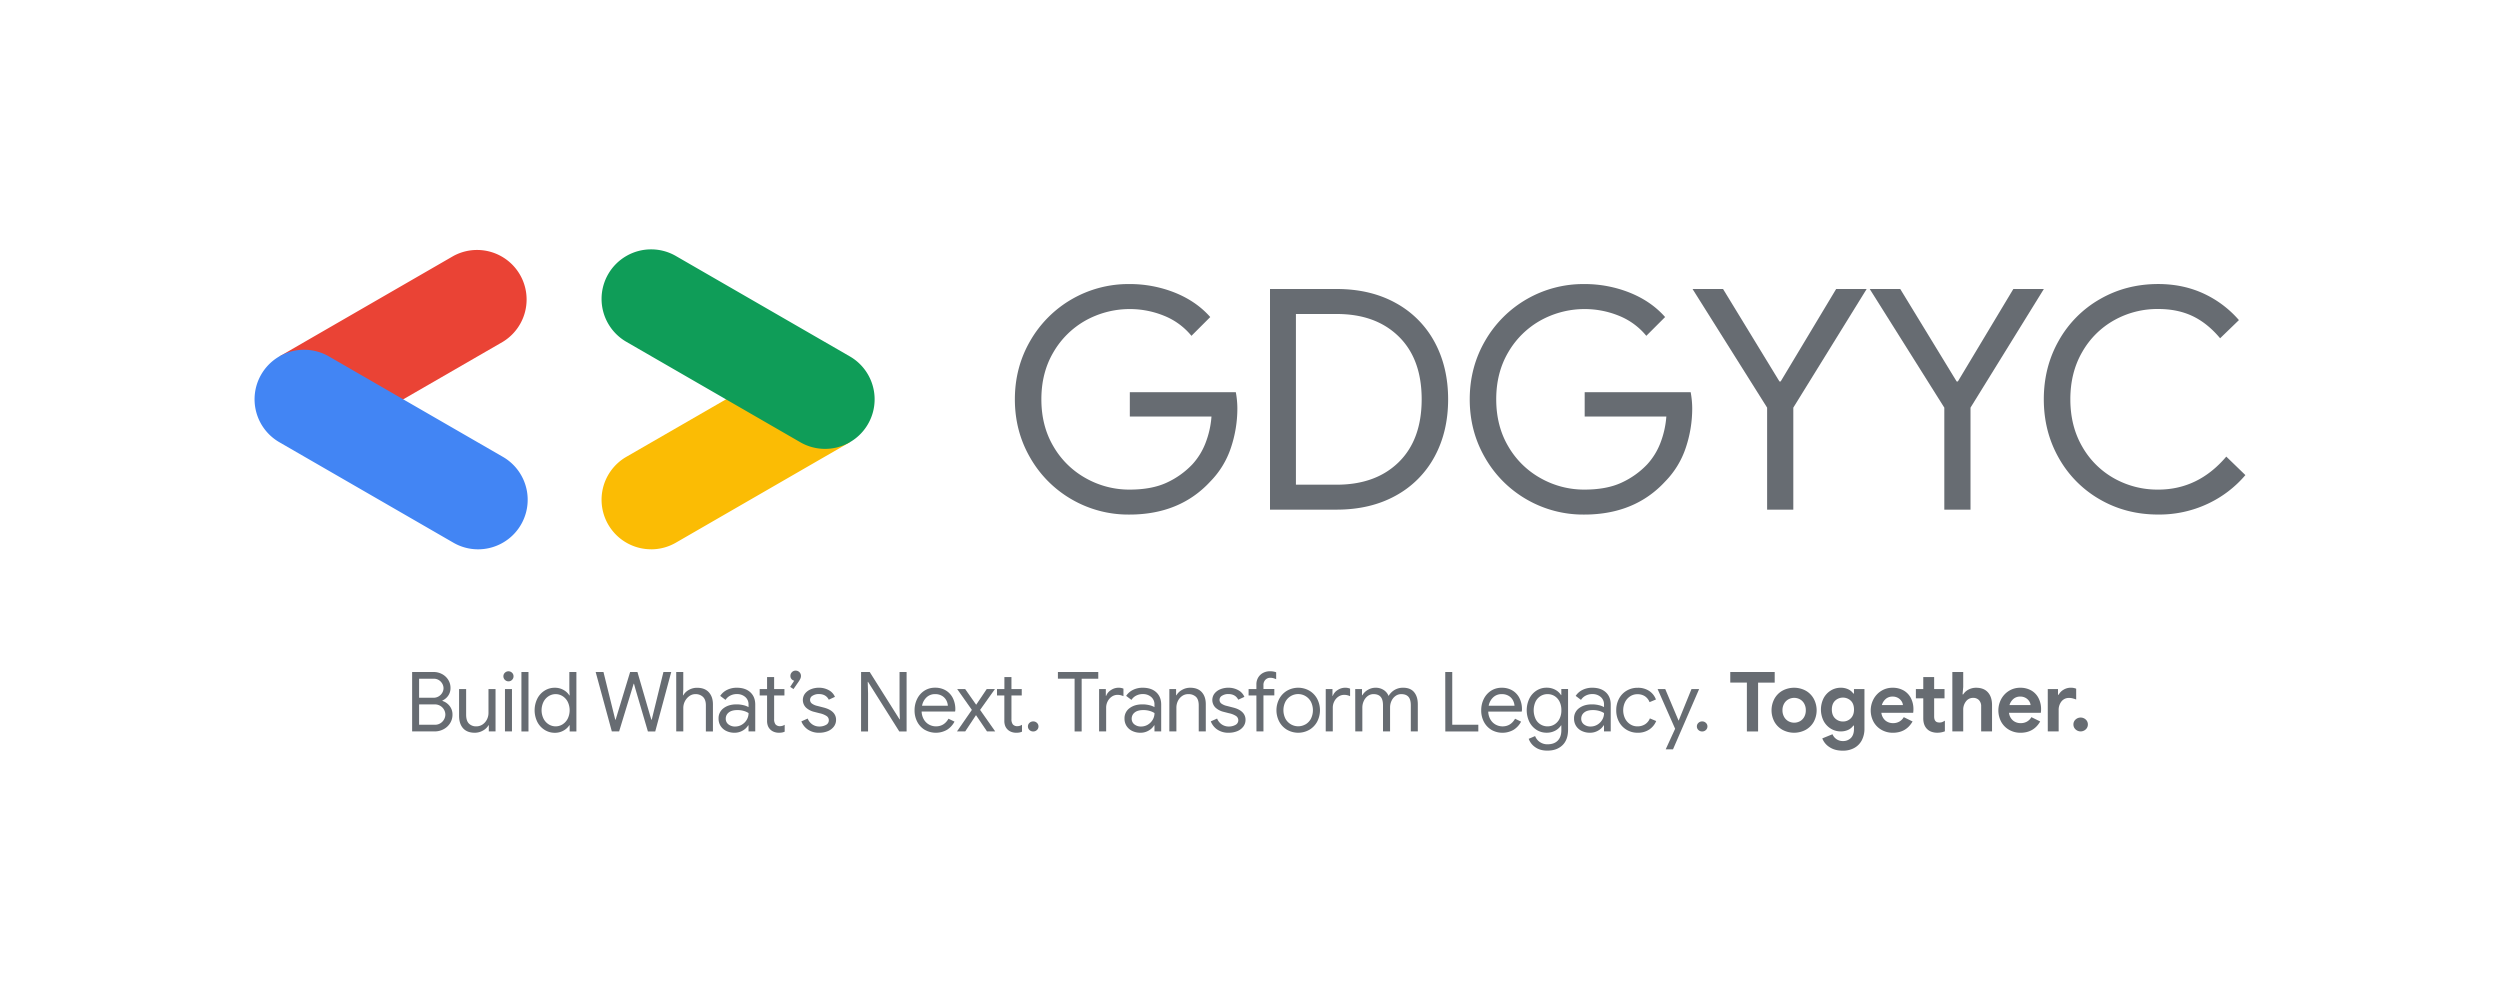 <svg id="Layer_1" data-name="Layer 1" xmlns="http://www.w3.org/2000/svg" viewBox="0 0 2500 1000"><defs><style>.cls-1{fill:#ea4335;}.cls-2{fill:#4285f4;}.cls-3{fill:#fbbc04;}.cls-4{fill:#0f9d58;}.cls-5{fill:#676c72;}</style></defs><title>01 GDGYYC Logo BWNTLT</title><path class="cls-1" d="M402.22,399.91l100.69-58.14A49.54,49.54,0,0,0,453.37,256l-174,100.46Z"/><path class="cls-2" d="M478.09,549.32a49.55,49.55,0,0,0,24.82-92.46l-174-100.44a49.54,49.54,0,1,0-49.55,85.8l174,100.45A49.25,49.25,0,0,0,478.09,549.32Z"/><path class="cls-3" d="M651.16,549.32a49.23,49.23,0,0,0,24.72-6.65l174-100.45L728.59,397.83l-102.25,59a49.55,49.55,0,0,0,24.82,92.46Z"/><path class="cls-4" d="M825.05,448.87a49.55,49.55,0,0,0,24.82-92.45L675.88,256a49.54,49.54,0,0,0-49.54,85.81l174,100.45A49.32,49.32,0,0,0,825.05,448.87Z"/><path class="cls-5" d="M1071.88,499.48a112.3,112.3,0,0,1-41.6-41.61q-15.42-26.5-15.41-58.55t15.41-58.55a113.17,113.17,0,0,1,98.92-56.71,121.43,121.43,0,0,1,45.77,8.63q21.4,8.63,35.28,24.35l-18.8,18.79A68,68,0,0,0,1164.64,316a91.12,91.12,0,0,0-78.74,4.31A85.66,85.66,0,0,0,1053.55,352q-12.18,20.5-12.18,47.31t12.18,47.3a85.25,85.25,0,0,0,32.51,31.75,88.37,88.37,0,0,0,43.45,11.24q22.18,0,37.14-6.93a83.19,83.19,0,0,0,25.73-18.34,67.35,67.35,0,0,0,12.94-20.8,91.56,91.56,0,0,0,6.16-27h-81.66V392.23h106a91.22,91.22,0,0,1,1.54,16,123.68,123.68,0,0,1-6.47,39.6,87.36,87.36,0,0,1-20.65,33.74q-30.51,33-81,33A112.82,112.82,0,0,1,1071.88,499.48Z"/><path class="cls-5" d="M1270,289h66.57q33.9,0,59.17,14a96.65,96.65,0,0,1,38.83,39q13.56,25,13.56,57.32t-13.56,57.32a96.5,96.5,0,0,1-38.83,39q-25.27,14-59.17,14H1270Zm66.57,195.69q39.14,0,62.1-22.49t23-62.87q0-40.36-23-62.87T1336.6,314h-40.68V484.68Z"/><path class="cls-5" d="M1526.74,499.48a112.3,112.3,0,0,1-41.6-41.61q-15.42-26.5-15.41-58.55t15.41-58.55a113.17,113.17,0,0,1,98.92-56.71,121.34,121.34,0,0,1,45.76,8.63q21.42,8.63,35.29,24.35l-18.8,18.79A68.07,68.07,0,0,0,1619.5,316a91.12,91.12,0,0,0-78.74,4.31A85.69,85.69,0,0,0,1508.4,352q-12.18,20.5-12.17,47.31t12.17,47.3a85.35,85.35,0,0,0,32.52,31.75,88.37,88.37,0,0,0,43.45,11.24q22.19,0,37.13-6.93a83.11,83.11,0,0,0,25.74-18.34,67.35,67.35,0,0,0,12.94-20.8,91.87,91.87,0,0,0,6.16-27h-81.66V392.23h106a92.18,92.18,0,0,1,1.54,16,123.68,123.68,0,0,1-6.47,39.6,87.48,87.48,0,0,1-20.65,33.74q-30.51,33-81,33A112.82,112.82,0,0,1,1526.74,499.48Z"/><path class="cls-5" d="M1767.12,407.64,1692.54,289h30.51l56.39,92.45h1.23L1836.15,289h30.51l-73.35,118.65v102h-26.19Z"/><path class="cls-5" d="M1944.31,407.64,1869.73,289h30.51l56.4,92.45h1.23L2013.34,289h30.51l-73.34,118.65v102h-26.2Z"/><path class="cls-5" d="M2099.94,499.48A109.17,109.17,0,0,1,2058.8,458q-15-26.36-15-58.71t15-58.71a109.17,109.17,0,0,1,41.14-41.45q26.19-15.09,58.24-15.1,24.66,0,45.15,9.4a105.05,105.05,0,0,1,35.59,26.66l-18.8,18.18q-12.63-15.09-27.58-22.19T2158.18,309a88.49,88.49,0,0,0-44.07,11.25A83.72,83.72,0,0,0,2082.22,352q-11.88,20.5-11.87,47.31t11.87,47.3a83.68,83.68,0,0,0,31.89,31.75,88.48,88.48,0,0,0,44.07,11.24q40.07,0,68.11-33l19.1,18.49a111.26,111.26,0,0,1-37.9,28.81,113.93,113.93,0,0,1-49.31,10.64Q2126.13,514.58,2099.94,499.48Z"/><path class="cls-5" d="M412.13,672h21.34A17.77,17.77,0,0,1,441.9,674a16.2,16.2,0,0,1,6.27,5.73A15,15,0,0,1,450.5,688a13.11,13.11,0,0,1-2.21,7.56,14.26,14.26,0,0,1-5.93,5v.33a15.12,15.12,0,0,1,7.31,5.15,13.62,13.62,0,0,1,2.82,8.56,15.85,15.85,0,0,1-2.45,8.67,17,17,0,0,1-6.56,6,18.73,18.73,0,0,1-8.85,2.15h-22.5Zm21.34,25.75a9.74,9.74,0,0,0,5.27-1.42,9.92,9.92,0,0,0,3.53-3.61,9,9,0,0,0,1.25-4.52,9.21,9.21,0,0,0-1.2-4.45,10,10,0,0,0-3.41-3.61,9.27,9.27,0,0,0-5.11-1.41H419.1v19Zm1.58,27a9.82,9.82,0,0,0,5.36-1.5,10.38,10.38,0,0,0,3.65-3.86,10.05,10.05,0,0,0,1.29-4.86,9.89,9.89,0,0,0-1.33-4.86,10.37,10.37,0,0,0-3.74-3.82,10.64,10.64,0,0,0-5.56-1.45H419.1v20.35Z"/><path class="cls-5" d="M463.08,728.26q-4-4.49-4-12.54V689.06h7.06v25.58q0,6.06,2.74,8.88a9.8,9.8,0,0,0,7.39,2.83,11,11,0,0,0,6.35-1.91,12.93,12.93,0,0,0,4.32-5,14.24,14.24,0,0,0,1.54-6.48V689.06h7.06v42.35h-6.73v-6.14h-.33a14,14,0,0,1-5.57,5.31,16.26,16.26,0,0,1-8.14,2.16Q467.1,732.74,463.08,728.26Z"/><path class="cls-5" d="M504.89,679.84a4.87,4.87,0,0,1-1.49-3.57,4.73,4.73,0,0,1,1.49-3.53,5.12,5.12,0,0,1,7.14,0,4.74,4.74,0,0,1,1.5,3.53,5,5,0,0,1-1.46,3.57,4.82,4.82,0,0,1-3.61,1.5A4.88,4.88,0,0,1,504.89,679.84Zm.08,9.22h7v42.35h-7Z"/><path class="cls-5" d="M521.42,672h7.06v59.46h-7.06Z"/><path class="cls-5" d="M544.55,729.84a20.31,20.31,0,0,1-7.27-8,26.47,26.47,0,0,1,0-23.13,20.26,20.26,0,0,1,7.27-8.05,18.8,18.8,0,0,1,10.25-2.91,17.2,17.2,0,0,1,8.72,2.2,16,16,0,0,1,5.82,5.44h.33l-.33-5.9V672h7.06v59.46h-6.73v-6.22h-.33a16.28,16.28,0,0,1-5.82,5.35,17.1,17.1,0,0,1-8.72,2.2A18.88,18.88,0,0,1,544.55,729.84Zm18-5.48a14.63,14.63,0,0,0,5.15-5.65,19.37,19.37,0,0,0,0-16.94,14.56,14.56,0,0,0-5.15-5.65,13,13,0,0,0-13.83,0,14.34,14.34,0,0,0-5.19,5.69,19.2,19.2,0,0,0,0,16.86,14.41,14.41,0,0,0,5.19,5.69,13,13,0,0,0,13.83,0Z"/><path class="cls-5" d="M595.66,672h7.81l10.8,43.69,1,4.06h.33l1.25-4.06L630.13,672h7.31l12.7,43.69,1.25,4.06h.33L663.43,672h7.81l-16,59.46H647.9l-12.62-43L634,683.74h-.33l-1.42,4.65-13.12,43h-7.31Z"/><path class="cls-5" d="M676.22,672h7.06v17.52l-.33,5.82h.33a13.81,13.81,0,0,1,5.52-5.4,16.35,16.35,0,0,1,8.26-2.16q7.73,0,11.8,4.53c2.71,3,4.07,7,4.07,12v27.15h-7.06V705.34c0-3.82-1-6.65-2.91-8.47a10.57,10.57,0,0,0-7.56-2.74,10.23,10.23,0,0,0-6.1,2,14.68,14.68,0,0,0-6,11.71v23.58h-7.06Z"/><path class="cls-5" d="M726.22,730.92a13.71,13.71,0,0,1-5.65-5,13.43,13.43,0,0,1-2-7.27,12.36,12.36,0,0,1,5.07-10.5q5.07-3.78,12.79-3.78a29,29,0,0,1,7.1.83,18.66,18.66,0,0,1,5,1.91v-2.57a9.52,9.52,0,0,0-3.33-7.6,12.37,12.37,0,0,0-8.38-2.87,14.1,14.1,0,0,0-6.57,1.54,11.93,11.93,0,0,0-4.73,4.28l-5.31-4a16.93,16.93,0,0,1,6.85-6,21.46,21.46,0,0,1,9.67-2.16q8.64,0,13.58,4.53t4.94,12.33v26.82h-6.72v-6.06h-.34a15.11,15.11,0,0,1-5.48,5.23,15.84,15.84,0,0,1-8.22,2.16A18.39,18.39,0,0,1,726.22,730.92Zm15.61-6.23a13.86,13.86,0,0,0,4.9-4.9,12.91,12.91,0,0,0,1.83-6.73,17.91,17.91,0,0,0-4.9-2.16,22.45,22.45,0,0,0-6.15-.83q-5.82,0-8.76,2.41a7.67,7.67,0,0,0-3,6.23,6.92,6.92,0,0,0,2.66,5.65,10.3,10.3,0,0,0,6.72,2.15A12.77,12.77,0,0,0,741.83,724.69Z"/><path class="cls-5" d="M774.09,731.9a10.8,10.8,0,0,1-3.69-2.29,10.33,10.33,0,0,1-2.49-3.72,13.92,13.92,0,0,1-.84-5.15V695.45h-7.39v-6.39h7.39v-12h7.06v12h10.3v6.39h-10.3v23.6a8.58,8.58,0,0,0,1.33,5.27,5.66,5.66,0,0,0,4.57,1.86,8.59,8.59,0,0,0,4.65-1.41v6.89a10.41,10.41,0,0,1-2.53.83,17.42,17.42,0,0,1-3.28.25A13.3,13.3,0,0,1,774.09,731.9Z"/><path class="cls-5" d="M790.16,686.9l4.07-6.23a4.71,4.71,0,0,1-3.82-4.73,5.11,5.11,0,0,1,1.54-3.78,5,5,0,0,1,3.69-1.54,5.26,5.26,0,0,1,5.32,5.32,6.41,6.41,0,0,1-.54,2.57,20.2,20.2,0,0,1-1.7,3l-5.24,7.56Z"/><path class="cls-5" d="M807.85,729.55a17.53,17.53,0,0,1-6.48-8.18l6.32-2.83a12.62,12.62,0,0,0,4.69,5.9,12.13,12.13,0,0,0,6.85,2.07A13.56,13.56,0,0,0,826,724.9a5.07,5.07,0,0,0,2.82-4.61,5,5,0,0,0-2.24-4.28,20.62,20.62,0,0,0-7.06-2.78l-5.15-1.33a18.45,18.45,0,0,1-8.3-4.24,10.69,10.69,0,0,1-1-14.16,14.07,14.07,0,0,1,5.86-4.27,20.53,20.53,0,0,1,7.89-1.5,20.15,20.15,0,0,1,9.92,2.41,13.64,13.64,0,0,1,6.19,6.73l-6.15,2.82q-2.82-5.64-10-5.65a11.34,11.34,0,0,0-6.1,1.62,4.75,4.75,0,0,0-2.62,4.11,4.61,4.61,0,0,0,1.83,3.78,14.52,14.52,0,0,0,5.48,2.37l6.15,1.58q6.22,1.57,9.38,4.69a10.28,10.28,0,0,1,3.16,7.6,11,11,0,0,1-2.25,6.85,14.24,14.24,0,0,1-6.06,4.53,22,22,0,0,1-8.47,1.57A19.39,19.39,0,0,1,807.85,729.55Z"/><path class="cls-5" d="M861.09,672h8.63l29.82,47.34h.33l-.33-11.46V672h7.06v59.46h-7.31l-31.23-49.58h-.33l.33,11.46v38.12h-7Z"/><path class="cls-5" d="M924.78,729.84a20.16,20.16,0,0,1-7.51-8,24.21,24.21,0,0,1-2.7-11.5A25.18,25.18,0,0,1,917.1,699a20.44,20.44,0,0,1,7.19-8.23,19.17,19.17,0,0,1,10.79-3.07,20.42,20.42,0,0,1,10.8,2.78,18.62,18.62,0,0,1,7,7.68,24.82,24.82,0,0,1,2.45,11.22,8.55,8.55,0,0,1-.25,2.16H921.63A16.68,16.68,0,0,0,924,719.7a13.55,13.55,0,0,0,5.28,5,14.27,14.27,0,0,0,6.68,1.66q8.15,0,12.54-7.64l6,2.9a21.25,21.25,0,0,1-7.43,8.14,22.43,22.43,0,0,1-22.22.09Zm23.09-24.09a13.8,13.8,0,0,0-1.49-5.31,11.44,11.44,0,0,0-4.2-4.49,13.17,13.17,0,0,0-7.18-1.82,12,12,0,0,0-8.43,3.19,15.36,15.36,0,0,0-4.53,8.43Z"/><path class="cls-5" d="M971.87,709.9l-14.7-20.84h8l11,15.7,10.55-15.7h8.22L980.09,709.9l15.12,21.51H987l-11-16.27-10.79,16.27h-8.23Z"/><path class="cls-5" d="M1011.36,731.9a10.7,10.7,0,0,1-3.69-2.29,10.48,10.48,0,0,1-2.5-3.72,14.14,14.14,0,0,1-.83-5.15V695.45H997v-6.39h7.39v-12h7.06v12h10.3v6.39h-10.3v23.6a8.58,8.58,0,0,0,1.33,5.27,5.66,5.66,0,0,0,4.57,1.86,8.59,8.59,0,0,0,4.65-1.41v6.89a10.41,10.41,0,0,1-2.53.83,17.42,17.42,0,0,1-3.28.25A13.3,13.3,0,0,1,1011.36,731.9Z"/><path class="cls-5" d="M1029.47,730a4.76,4.76,0,0,1-1.54-3.6,4.68,4.68,0,0,1,1.54-3.52,5.23,5.23,0,0,1,3.77-1.46,5.15,5.15,0,0,1,3.7,1.46,4.72,4.72,0,0,1,1.54,3.52,4.79,4.79,0,0,1-1.54,3.6,5.15,5.15,0,0,1-3.7,1.46A5.23,5.23,0,0,1,1029.47,730Z"/><path class="cls-5" d="M1074.6,678.68h-16.69V672h40.36v6.73h-16.61v52.73h-7.06Z"/><path class="cls-5" d="M1099.1,689.06h6.73v6.81h.33a11.54,11.54,0,0,1,4.82-5.81,13.49,13.49,0,0,1,7.47-2.33,12.44,12.44,0,0,1,5,.91v7.56a13.23,13.23,0,0,0-6-1.33,9.87,9.87,0,0,0-5.65,1.75,12.53,12.53,0,0,0-4.11,4.7,13.56,13.56,0,0,0-1.54,6.37v23.72h-7.06Z"/><path class="cls-5" d="M1132.16,730.92a13.71,13.71,0,0,1-5.65-5,13.43,13.43,0,0,1-2-7.27,12.36,12.36,0,0,1,5.07-10.5q5.07-3.78,12.79-3.78a29,29,0,0,1,7.1.83,18.66,18.66,0,0,1,5,1.91v-2.57a9.52,9.52,0,0,0-3.33-7.6,12.37,12.37,0,0,0-8.38-2.87,14.1,14.1,0,0,0-6.57,1.54,11.93,11.93,0,0,0-4.73,4.28l-5.31-4a16.93,16.93,0,0,1,6.85-6,21.46,21.46,0,0,1,9.67-2.16q8.64,0,13.58,4.53t4.94,12.33v26.82h-6.72v-6.06h-.34a15,15,0,0,1-5.48,5.23,15.84,15.84,0,0,1-8.22,2.16A18.39,18.39,0,0,1,1132.16,730.92Zm15.61-6.23a13.86,13.86,0,0,0,4.9-4.9,12.91,12.91,0,0,0,1.83-6.73,17.91,17.91,0,0,0-4.9-2.16,22.45,22.45,0,0,0-6.15-.83q-5.82,0-8.76,2.41a7.67,7.67,0,0,0-3,6.23,7,7,0,0,0,2.66,5.65,10.31,10.31,0,0,0,6.73,2.15A12.76,12.76,0,0,0,1147.77,724.69Z"/><path class="cls-5" d="M1169.36,689.06h6.73v6.23h.33a14.24,14.24,0,0,1,5.56-5.36,16.13,16.13,0,0,1,8.14-2.2q7.65,0,11.67,4.44c2.69,3,4,7,4,12.09v27.15h-7.06V705.34q0-5.9-2.82-8.56a10.84,10.84,0,0,0-7.73-2.65,10.25,10.25,0,0,0-6.1,1.91,12.81,12.81,0,0,0-4.2,5,15,15,0,0,0-1.49,6.52v23.83h-7.06Z"/><path class="cls-5" d="M1217.28,729.55a17.41,17.41,0,0,1-6.48-8.18l6.31-2.83a12.64,12.64,0,0,0,4.7,5.9,12.1,12.1,0,0,0,6.85,2.07,13.59,13.59,0,0,0,6.81-1.61,5.19,5.19,0,0,0,.58-8.89,20.71,20.71,0,0,0-7.06-2.78l-5.15-1.33a18.4,18.4,0,0,1-8.3-4.24,10.69,10.69,0,0,1-1-14.16,14,14,0,0,1,5.85-4.27,20.6,20.6,0,0,1,7.89-1.5,20.16,20.16,0,0,1,9.93,2.41,13.62,13.62,0,0,1,6.18,6.73l-6.14,2.82q-2.82-5.64-10-5.65a11.32,11.32,0,0,0-6.1,1.62,4.75,4.75,0,0,0-2.62,4.11,4.61,4.61,0,0,0,1.83,3.78,14.45,14.45,0,0,0,5.48,2.37l6.14,1.58c4.16,1,7.28,2.61,9.39,4.69a10.27,10.27,0,0,1,3.15,7.6,11,11,0,0,1-2.24,6.85,14.3,14.3,0,0,1-6.06,4.53,22,22,0,0,1-8.47,1.57A19.36,19.36,0,0,1,1217.28,729.55Z"/><path class="cls-5" d="M1256.4,695.45h-7.81v-6.39h7.81v-4.57a13.05,13.05,0,0,1,1.82-7,12.41,12.41,0,0,1,4.9-4.61,14.38,14.38,0,0,1,6.81-1.62,17.82,17.82,0,0,1,6.23,1v6.9q-1.5-.58-2.82-1a11.77,11.77,0,0,0-3.16-.37,6.53,6.53,0,0,0-4.73,1.95,7.26,7.26,0,0,0-2,5.44v3.82h10.88v6.39h-10.88v36h-7Z"/><path class="cls-5" d="M1287,729.75a20.81,20.81,0,0,1-7.76-8.14,24.58,24.58,0,0,1,0-22.75,20.88,20.88,0,0,1,7.76-8.14,22.51,22.51,0,0,1,22.42,0,20.9,20.9,0,0,1,7.77,8.14,24.66,24.66,0,0,1,0,22.75,20.83,20.83,0,0,1-7.77,8.14,22.51,22.51,0,0,1-22.42,0Zm18.48-5.35a14.45,14.45,0,0,0,5.4-5.61,19,19,0,0,0,0-17.11,14.49,14.49,0,0,0-5.4-5.6,14.25,14.25,0,0,0-7.27-2,14.43,14.43,0,0,0-12.75,7.55,19,19,0,0,0,0,17.11,14.53,14.53,0,0,0,20,5.61Z"/><path class="cls-5" d="M1325.74,689.06h6.73v6.81h.33a11.54,11.54,0,0,1,4.82-5.81,13.49,13.49,0,0,1,7.47-2.33,12.44,12.44,0,0,1,5,.91v7.56a13.23,13.23,0,0,0-6-1.33,9.87,9.87,0,0,0-5.65,1.75,12.53,12.53,0,0,0-4.11,4.7,13.56,13.56,0,0,0-1.54,6.37v23.72h-7.06Z"/><path class="cls-5" d="M1355.22,689.06H1362v6.23h.33a14.72,14.72,0,0,1,5.48-5.4,15,15,0,0,1,7.73-2.16,14.57,14.57,0,0,1,8.1,2.24,12.65,12.65,0,0,1,4.94,6,17.32,17.32,0,0,1,5.93-6,16.31,16.31,0,0,1,8.6-2.24q7.31,0,11,4.44c2.47,3,3.7,7,3.7,12.09v27.15h-7V705.34q0-5.9-2.4-8.56t-7.15-2.65a9.74,9.74,0,0,0-5.73,1.82,12.31,12.31,0,0,0-4,4.9,15.36,15.36,0,0,0-1.46,6.65v23.91H1383v-26c0-4-.8-6.86-2.41-8.64s-4-2.65-7.06-2.65a9.57,9.57,0,0,0-5.73,1.86,12.59,12.59,0,0,0-4,5,15.56,15.56,0,0,0-1.46,6.68v23.75h-7.06Z"/><path class="cls-5" d="M1445.25,672h7v52.74h26.07v6.72h-33Z"/><path class="cls-5" d="M1491.42,729.84a20.16,20.16,0,0,1-7.51-8,24.21,24.21,0,0,1-2.7-11.5,25.18,25.18,0,0,1,2.53-11.29,20.49,20.49,0,0,1,7.18-8.23,19.23,19.23,0,0,1,10.8-3.07,20.42,20.42,0,0,1,10.8,2.78,18.62,18.62,0,0,1,7,7.68,24.82,24.82,0,0,1,2.45,11.22,8.55,8.55,0,0,1-.25,2.16h-33.47a16.68,16.68,0,0,0,2.32,8.13,13.55,13.55,0,0,0,5.28,5,14.27,14.27,0,0,0,6.68,1.66q8.15,0,12.54-7.64l6,2.9a21.25,21.25,0,0,1-7.43,8.14,22.43,22.43,0,0,1-22.22.09Zm23.09-24.09a13.8,13.8,0,0,0-1.49-5.31,11.44,11.44,0,0,0-4.2-4.49,13.17,13.17,0,0,0-7.18-1.82,12,12,0,0,0-8.43,3.19,15.36,15.36,0,0,0-4.53,8.43Z"/><path class="cls-5" d="M1535.23,747.19a17,17,0,0,1-6.52-8.38l6.4-2.74a12.62,12.62,0,0,0,4.69,5.93,13.17,13.17,0,0,0,7.76,2.29q6.57,0,10.18-3.66t3.61-10.46v-4.74H1561a15.59,15.59,0,0,1-5.86,5.28,17.9,17.9,0,0,1-8.59,2,18.4,18.4,0,0,1-10-2.85,20.26,20.26,0,0,1-7.19-8,26.93,26.93,0,0,1,0-23.3,20.11,20.11,0,0,1,7.19-8,18.33,18.33,0,0,1,10-2.86,17.79,17.79,0,0,1,8.59,2,15.28,15.28,0,0,1,5.86,5.35h.33v-6.06h6.73v40.69q0,10.21-5.65,15.58t-14.87,5.35Q1540.09,750.68,1535.23,747.19Zm19.27-22.78a13.88,13.88,0,0,0,5-5.57,18.49,18.49,0,0,0,1.87-8.6,18.7,18.7,0,0,0-1.87-8.69,13.63,13.63,0,0,0-5-5.53,13.13,13.13,0,0,0-6.94-1.89,13,13,0,0,0-7,1.94,13.68,13.68,0,0,0-5,5.56,20.83,20.83,0,0,0,0,17.25,13.09,13.09,0,0,0,12,7.47A12.9,12.9,0,0,0,1554.5,724.41Z"/><path class="cls-5" d="M1581.7,730.92a13.71,13.71,0,0,1-5.65-5,13.43,13.43,0,0,1-2-7.27,12.36,12.36,0,0,1,5.07-10.5q5.07-3.78,12.79-3.78a29,29,0,0,1,7.1.83,18.66,18.66,0,0,1,5,1.91v-2.57a9.52,9.52,0,0,0-3.33-7.6,12.37,12.37,0,0,0-8.38-2.87,14.1,14.1,0,0,0-6.57,1.54,11.93,11.93,0,0,0-4.73,4.28l-5.31-4a16.93,16.93,0,0,1,6.85-6,21.46,21.46,0,0,1,9.67-2.16q8.64,0,13.58,4.53t4.94,12.33v26.82H1604v-6.06h-.34a15,15,0,0,1-5.48,5.23,15.84,15.84,0,0,1-8.22,2.16A18.39,18.39,0,0,1,1581.7,730.92Zm15.61-6.23a13.86,13.86,0,0,0,4.9-4.9,12.91,12.91,0,0,0,1.83-6.73,17.91,17.91,0,0,0-4.9-2.16,22.45,22.45,0,0,0-6.15-.83q-5.82,0-8.76,2.41a7.67,7.67,0,0,0-3,6.23,7,7,0,0,0,2.66,5.65,10.31,10.31,0,0,0,6.73,2.15A12.76,12.76,0,0,0,1597.31,724.69Z"/><path class="cls-5" d="M1626.62,729.79a20.62,20.62,0,0,1-7.64-8,24,24,0,0,1-2.74-11.5,24.29,24.29,0,0,1,2.74-11.55,20.29,20.29,0,0,1,7.64-8.05,21.23,21.23,0,0,1,11.05-2.91,20.12,20.12,0,0,1,11.59,3.2,17.55,17.55,0,0,1,6.68,8.51l-6.39,2.66a12.47,12.47,0,0,0-4.7-5.94,13.38,13.38,0,0,0-7.51-2,12.86,12.86,0,0,0-7,2,14.75,14.75,0,0,0-5.19,5.69,19,19,0,0,0,0,16.77,14.68,14.68,0,0,0,5.19,5.69,12.87,12.87,0,0,0,7,2,14,14,0,0,0,7.72-2.08,12.41,12.41,0,0,0,4.82-5.89l6.31,2.65a18.6,18.6,0,0,1-6.93,8.47,20.18,20.18,0,0,1-11.59,3.24A21,21,0,0,1,1626.62,729.79Z"/><path class="cls-5" d="M1675.13,728.76l-17.53-39.7h7.64l13.29,31.47h.17l12.79-31.47h7.64L1673,749.35h-7.31Z"/><path class="cls-5" d="M1698.42,730a4.76,4.76,0,0,1-1.54-3.6,4.68,4.68,0,0,1,1.54-3.52,5.24,5.24,0,0,1,3.78-1.46,5.12,5.12,0,0,1,3.69,1.46,4.68,4.68,0,0,1,1.54,3.52,4.76,4.76,0,0,1-1.54,3.6,5.12,5.12,0,0,1-3.69,1.46A5.24,5.24,0,0,1,1698.42,730Z"/><path class="cls-5" d="M1746.88,682.58h-16.61V672h44.43v10.63h-16.61v48.83h-11.21Z"/><path class="cls-5" d="M1782.42,729.79a20.93,20.93,0,0,1-8-8,24.39,24.39,0,0,1,0-23,20.79,20.79,0,0,1,8-8.1,24.56,24.56,0,0,1,23.34,0,20.79,20.79,0,0,1,8,8.1,24.39,24.39,0,0,1,0,23,20.93,20.93,0,0,1-8,8,24.56,24.56,0,0,1-23.34,0ZM1800,721.2a11,11,0,0,0,4.23-4.32,13.42,13.42,0,0,0,1.58-6.64,13.24,13.24,0,0,0-1.58-6.56,10.86,10.86,0,0,0-4.23-4.32,12,12,0,0,0-11.63,0,11.18,11.18,0,0,0-4.28,4.32,13,13,0,0,0-1.62,6.56,13.18,13.18,0,0,0,1.62,6.6,11.22,11.22,0,0,0,4.28,4.36,12.09,12.09,0,0,0,11.63,0Z"/><path class="cls-5" d="M1829.43,747.07a17.79,17.79,0,0,1-7.14-8.68l10.21-4.15a10.94,10.94,0,0,0,10.3,6.81,10.79,10.79,0,0,0,8.18-3.16q3-3.15,3-9V725.6h-.66a13,13,0,0,1-5.24,4.32,17.39,17.39,0,0,1-7.39,1.49,18.74,18.74,0,0,1-9.76-2.69,20,20,0,0,1-7.26-7.65,25.5,25.5,0,0,1,0-23,20,20,0,0,1,7.26-7.64,18.75,18.75,0,0,1,9.76-2.7,17.39,17.39,0,0,1,7.39,1.5,12.86,12.86,0,0,1,5.24,4.31h.66v-4.48h10.47v39.45a24.72,24.72,0,0,1-2.66,11.79,18.53,18.53,0,0,1-7.56,7.68,23.39,23.39,0,0,1-11.46,2.7Q1834.75,750.68,1829.43,747.07Zm21.34-28.74q3.24-3.2,3.24-8.76,0-5.73-3.2-8.84a11.42,11.42,0,0,0-15.73,0q-3.24,3.15-3.24,8.8t3.24,8.81a10.88,10.88,0,0,0,7.89,3.15A10.67,10.67,0,0,0,1850.77,718.33Z"/><path class="cls-5" d="M1881.5,729.84a20.79,20.79,0,0,1-7.93-8,24.12,24.12,0,0,1,0-22.75,21.76,21.76,0,0,1,7.8-8.27,20.87,20.87,0,0,1,11.13-3.07,21.69,21.69,0,0,1,11.3,2.82,18.46,18.46,0,0,1,7.18,7.73,24,24,0,0,1,2.45,10.88,25.21,25.21,0,0,1-.25,3.65h-31.81a12,12,0,0,0,4,7.68,11.71,11.71,0,0,0,7.68,2.62,12.27,12.27,0,0,0,6.44-1.62,11.93,11.93,0,0,0,4.28-4.36l8.8,4.32q-6.48,11.29-19.68,11.29A22.53,22.53,0,0,1,1881.5,729.84Zm21.43-24.75a8.4,8.4,0,0,0-1.46-4,10.21,10.21,0,0,0-3.57-3.24,10.8,10.8,0,0,0-5.35-1.28,10.2,10.2,0,0,0-6.69,2.28,12.78,12.78,0,0,0-4,6.19Z"/><path class="cls-5" d="M1931.49,731.77a11.38,11.38,0,0,1-4.31-2.67q-3.92-3.81-3.91-10.84v-19.9h-7.39v-9.3h7.39v-12h10.88v12h10.38v9.3h-10.38v18q0,3.33,1.41,4.78c.78.91,2.11,1.37,4,1.37a7.08,7.08,0,0,0,2.62-.42,19,19,0,0,0,2.7-1.41v10.63a20.43,20.43,0,0,1-7.56,1.41A16.8,16.8,0,0,1,1931.49,731.77Z"/><path class="cls-5" d="M1952.34,672h10.88v15l-.67,7.39h.67a13.3,13.3,0,0,1,5.31-4.81,16.05,16.05,0,0,1,7.56-1.83q7.73,0,11.84,4.61t4.11,12.75v26.32h-10.88v-25a8.64,8.64,0,0,0-2.2-6.31,7.83,7.83,0,0,0-5.86-2.25,8.71,8.71,0,0,0-7.1,3.49,13.32,13.32,0,0,0-2.78,8.55v21.51h-10.88Z"/><path class="cls-5" d="M2009.14,729.84a20.86,20.86,0,0,1-7.93-8,24.2,24.2,0,0,1,0-22.75,21.78,21.78,0,0,1,7.81-8.27,20.84,20.84,0,0,1,11.13-3.07,21.65,21.65,0,0,1,11.29,2.82,18.4,18.4,0,0,1,7.18,7.73,23.9,23.9,0,0,1,2.46,10.88,26.71,26.71,0,0,1-.25,3.65H2009a11.92,11.92,0,0,0,4,7.68,11.71,11.71,0,0,0,7.68,2.62,12.26,12.26,0,0,0,6.43-1.62,11.93,11.93,0,0,0,4.28-4.36l8.8,4.32q-6.46,11.29-19.68,11.29A22.53,22.53,0,0,1,2009.14,729.84Zm21.43-24.75a8.38,8.38,0,0,0-1.45-4,10.21,10.21,0,0,0-3.57-3.24,10.84,10.84,0,0,0-5.36-1.28,10.24,10.24,0,0,0-6.69,2.28,12.83,12.83,0,0,0-4,6.19Z"/><path class="cls-5" d="M2047.76,689.06H2058v5.65h.66a12.8,12.8,0,0,1,4.9-5,13.91,13.91,0,0,1,7.31-2,13.62,13.62,0,0,1,5.31,1v10.79a35.4,35.4,0,0,0-3.78-1.2,13.73,13.73,0,0,0-3.28-.37,9.31,9.31,0,0,0-7.64,3.49,13.62,13.62,0,0,0-2.82,8.83v21.14h-10.88Z"/><path class="cls-5" d="M2075.54,729.37a6.61,6.61,0,0,1-2.12-4.93,6.5,6.5,0,0,1,2.12-4.89,7.53,7.53,0,0,1,10.22,0,6.49,6.49,0,0,1,2.11,4.89,6.6,6.6,0,0,1-2.11,4.93,7.42,7.42,0,0,1-10.22,0Z"/></svg>